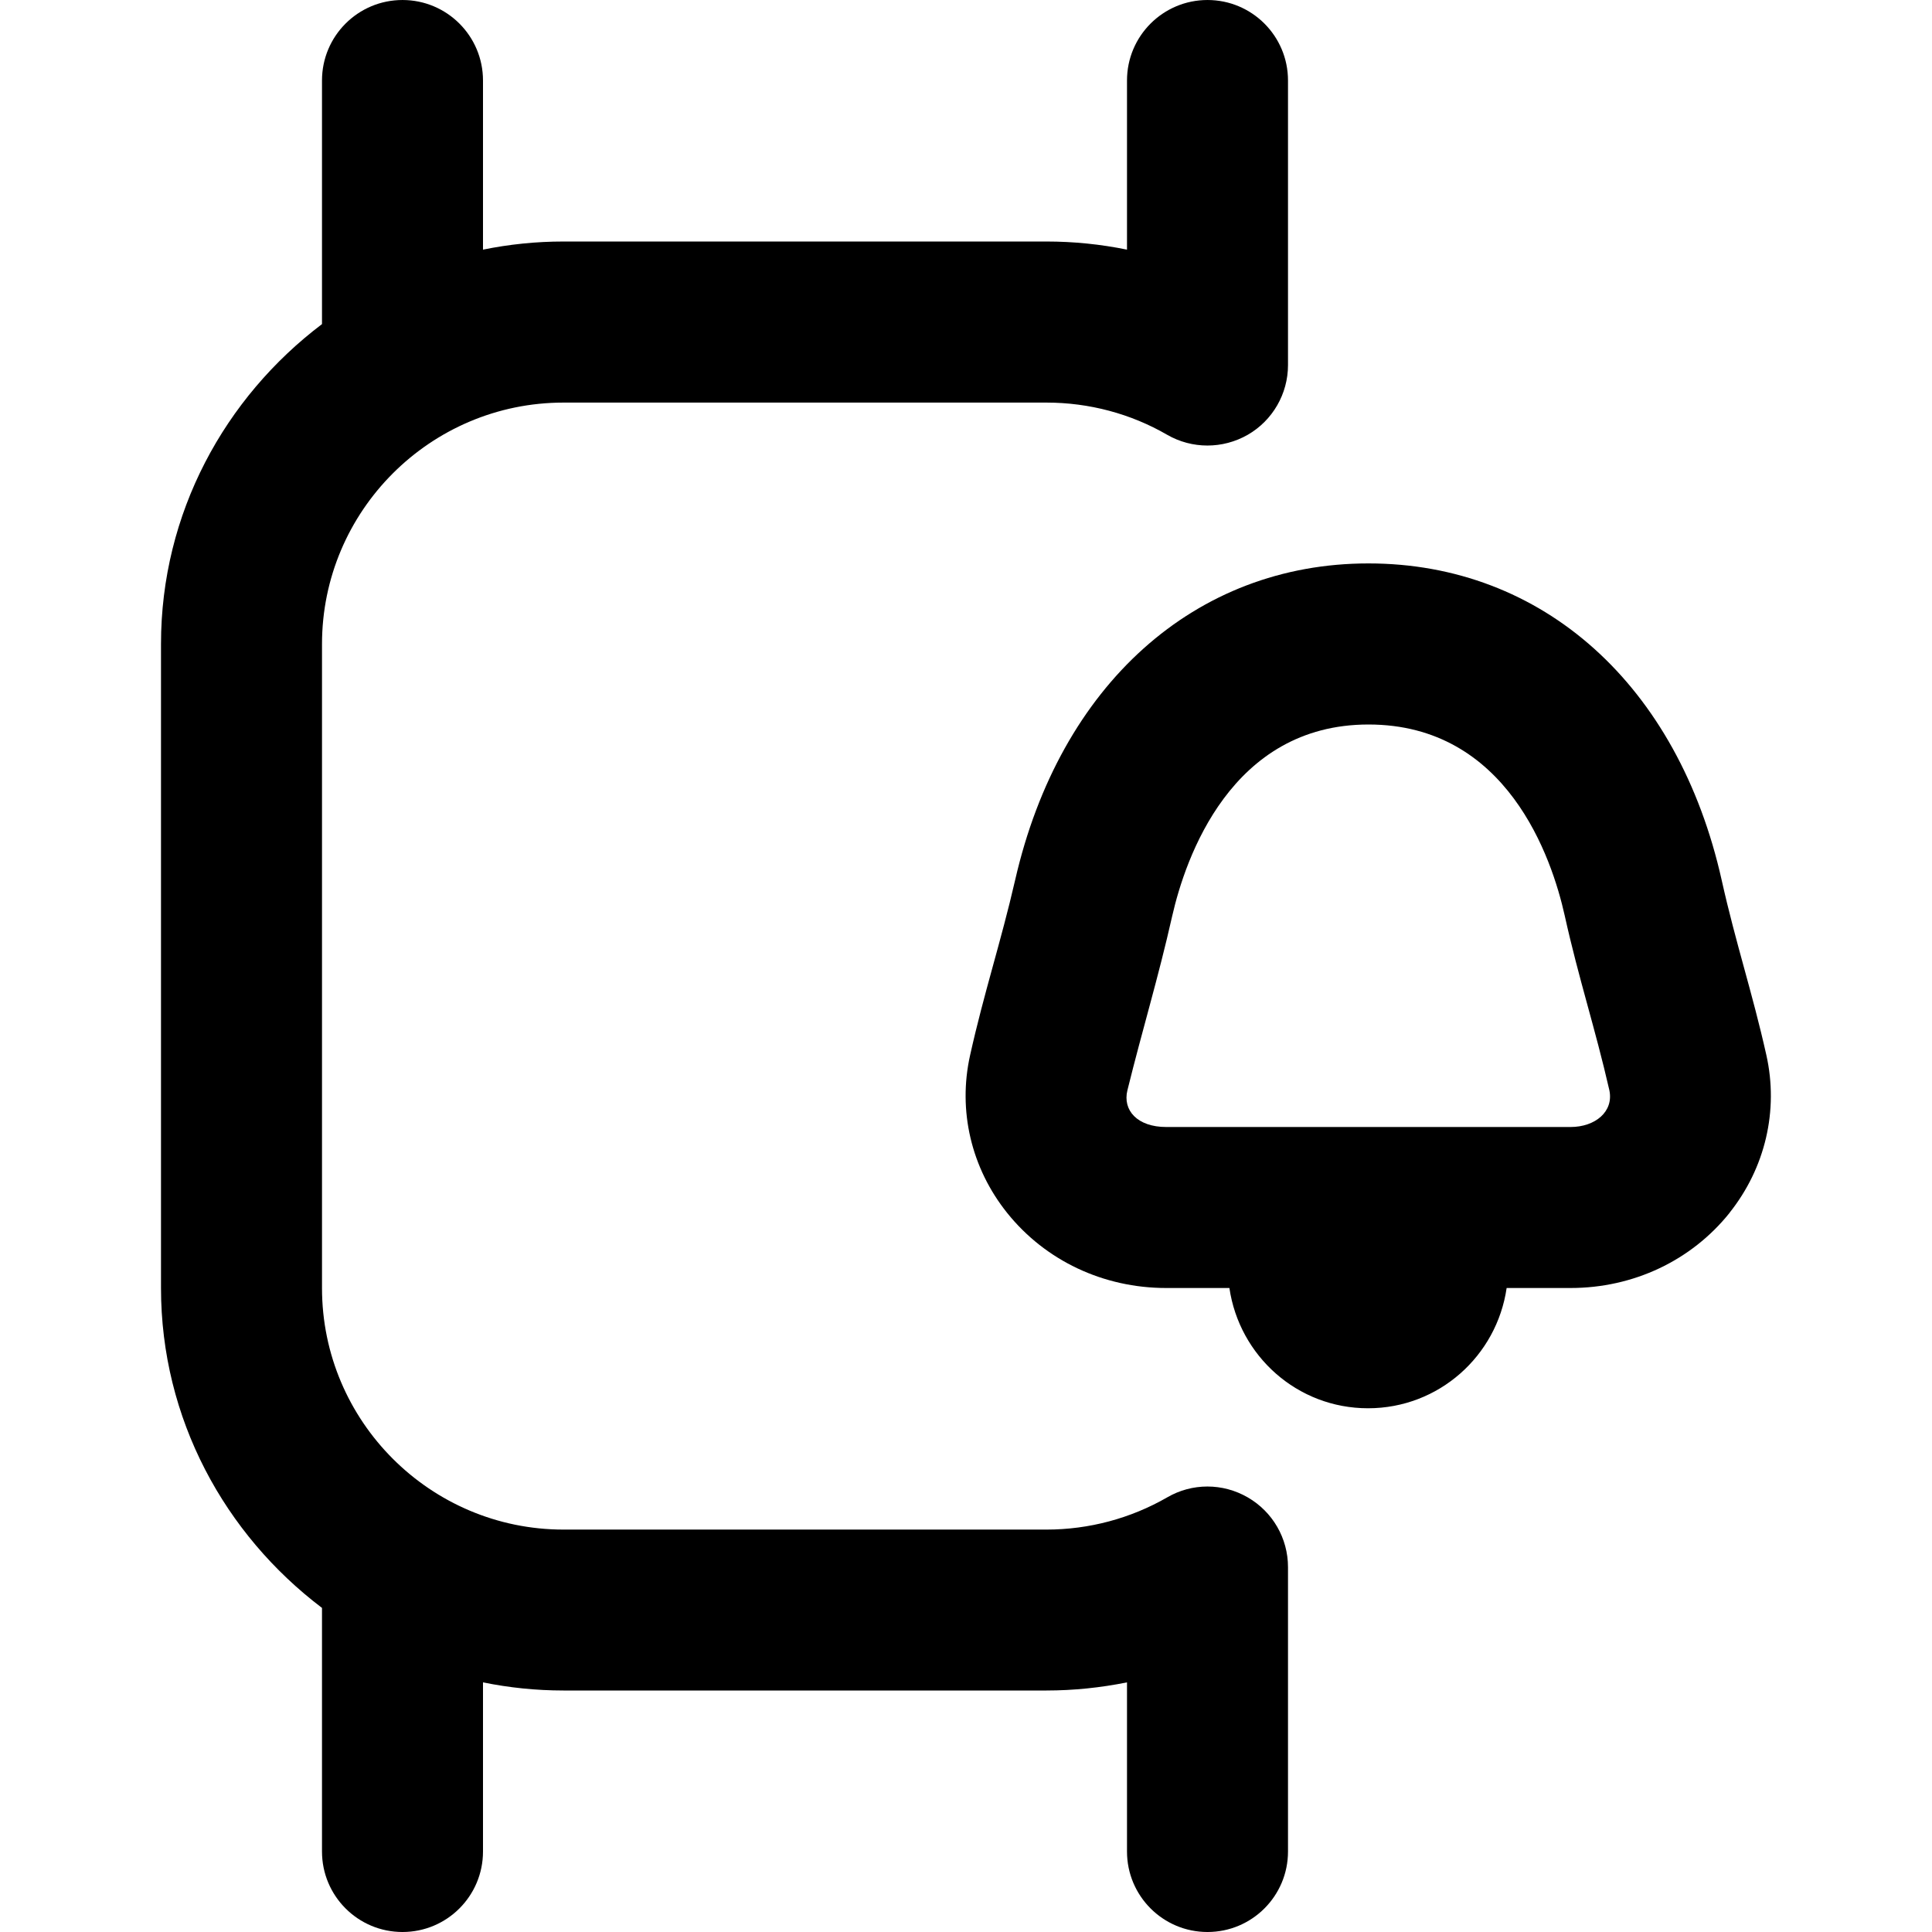 <svg id="Layer_1" viewBox="0 0 24 24" xmlns="http://www.w3.org/2000/svg" data-name="Layer 1"><path d="m16 19.465v3.535c0 .553-.448 1-1 1s-1-.447-1-1v-2.101c-.328.066-.663.101-1 .101h-6c-.342 0-.677-.035-1-.101v2.101c0 .553-.448 1-1 1s-1-.447-1-1v-3.026c-1.207-.914-2-2.348-2-3.974v-8c0-1.627.793-3.061 2-3.974v-3.026c0-.553.448-1 1-1s1 .447 1 1v2.101c.323-.066.658-.101 1-.101h6c.337 0 .672.034 1 .101v-2.101c0-.553.448-1 1-1s1 .447 1 1v3.535c0 .357-.191.688-.5.866-.311.178-.692.178-1.001 0-.452-.262-.97-.4-1.499-.4h-6c-1.654 0-3 1.346-3 3v8c0 1.654 1.346 3 3 3h6c.528 0 1.046-.139 1.499-.4.309-.18.69-.18 1.001 0 .31.179.5.509.5.866zm5.485-4.398c-.475.593-1.195.933-1.975.933h-.794c-.123.844-.843 1.494-1.722 1.494s-1.598-.65-1.722-1.494h-.786c-.78 0-1.5-.34-1.975-.933-.446-.557-.614-1.271-.46-1.959.174-.782.38-1.395.56-2.178.555-2.424 2.236-3.931 4.388-3.931 2.165 0 3.847 1.509 4.389 3.937.176.788.38 1.391.554 2.169.155.689-.013 1.404-.458 1.962zm-1.493-1.524c-.177-.775-.379-1.377-.555-2.171-.159-.713-.715-2.372-2.437-2.372-1.709 0-2.275 1.662-2.438 2.377-.177.784-.366 1.395-.557 2.167-.061.248.123.456.482.456h5.023c.305 0 .538-.19.482-.457z"/></svg>